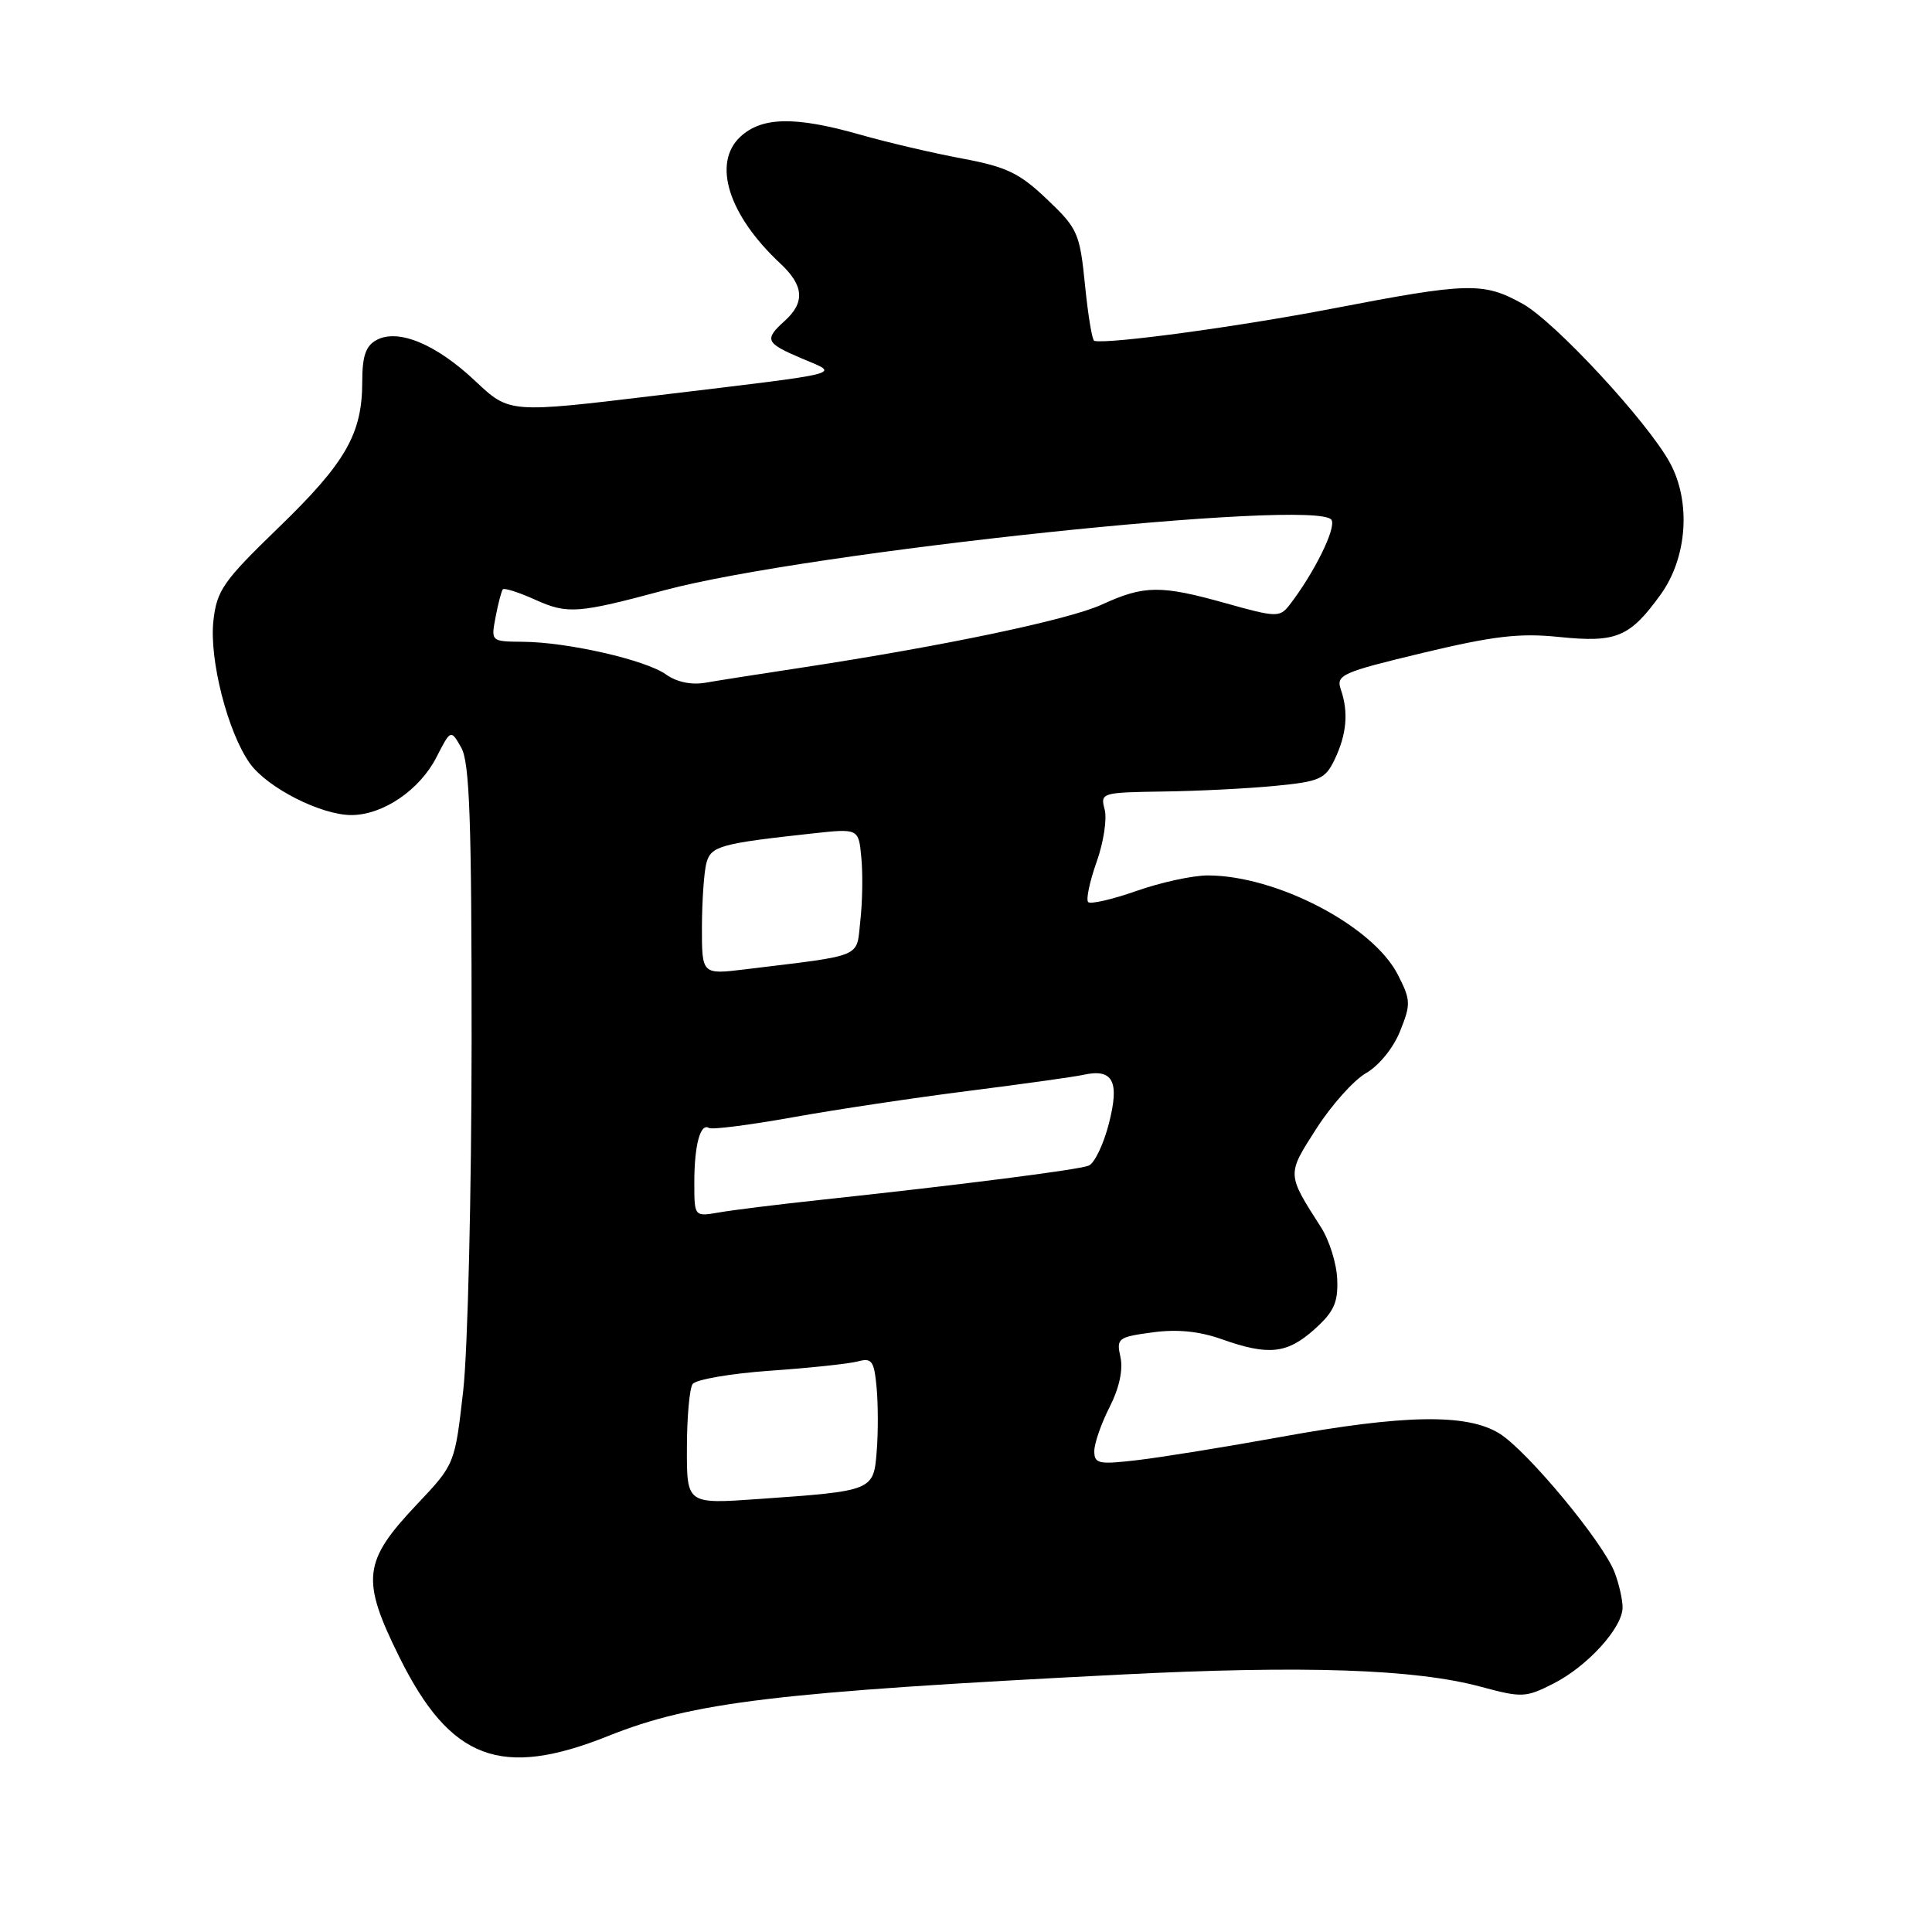 <?xml version="1.0" encoding="UTF-8" standalone="no"?>
<!DOCTYPE svg PUBLIC "-//W3C//DTD SVG 1.1//EN" "http://www.w3.org/Graphics/SVG/1.1/DTD/svg11.dtd" >
<svg xmlns="http://www.w3.org/2000/svg" xmlns:xlink="http://www.w3.org/1999/xlink" version="1.1" viewBox="0 0 256 256">
 <g >
 <path fill="currentColor"
d=" M 80.61 230.02 C 91.83 225.53 102.80 224.21 148.50 221.89 C 172.80 220.66 187.53 221.15 196.24 223.51 C 201.67 224.97 202.17 224.95 205.86 223.07 C 210.38 220.77 215.00 215.67 215.00 212.99 C 215.00 211.97 214.53 209.88 213.95 208.36 C 212.42 204.33 202.31 192.16 198.64 189.92 C 194.33 187.29 186.09 187.43 169.72 190.40 C 162.45 191.72 153.91 193.10 150.75 193.47 C 145.57 194.08 145.00 193.96 145.00 192.28 C 145.00 191.26 145.91 188.64 147.02 186.46 C 148.30 183.96 148.83 181.52 148.47 179.85 C 147.91 177.33 148.12 177.17 152.69 176.55 C 155.97 176.10 158.89 176.39 161.88 177.45 C 168.09 179.65 170.53 179.39 174.15 176.16 C 176.74 173.84 177.31 172.61 177.19 169.54 C 177.12 167.47 176.15 164.36 175.05 162.64 C 170.49 155.50 170.49 155.69 174.42 149.56 C 176.42 146.43 179.39 143.12 181.01 142.19 C 182.71 141.22 184.64 138.85 185.52 136.63 C 186.96 133.05 186.94 132.51 185.21 129.13 C 181.89 122.66 169.13 116.00 160.03 116.00 C 158.05 116.00 153.81 116.92 150.60 118.05 C 147.39 119.18 144.51 119.84 144.19 119.53 C 143.88 119.21 144.38 116.83 145.30 114.23 C 146.23 111.63 146.71 108.49 146.37 107.25 C 145.78 105.05 145.97 105.00 154.13 104.88 C 158.74 104.82 165.42 104.48 168.99 104.13 C 174.88 103.56 175.61 103.23 176.85 100.63 C 178.44 97.31 178.70 94.38 177.68 91.40 C 177.00 89.43 177.71 89.11 188.53 86.51 C 197.89 84.27 201.35 83.86 206.57 84.40 C 214.18 85.18 215.94 84.45 220.03 78.80 C 223.58 73.89 224.10 66.47 221.25 61.28 C 218.24 55.80 206.00 42.60 201.75 40.25 C 196.54 37.36 194.57 37.42 176.50 40.90 C 164.02 43.30 146.97 45.61 145.00 45.17 C 144.72 45.11 144.17 41.78 143.77 37.78 C 143.08 30.89 142.81 30.28 138.74 26.41 C 135.09 22.93 133.39 22.11 127.47 21.00 C 123.64 20.29 117.58 18.87 114.00 17.85 C 105.37 15.39 100.95 15.47 98.10 18.12 C 94.35 21.62 96.52 28.50 103.40 34.92 C 106.52 37.83 106.69 40.06 104.00 42.50 C 101.22 45.01 101.42 45.45 106.25 47.50 C 111.32 49.66 112.69 49.31 87.00 52.40 C 67.50 54.75 67.50 54.75 63.00 50.51 C 57.81 45.61 52.78 43.51 49.90 45.05 C 48.47 45.82 48.00 47.17 48.00 50.57 C 48.00 57.48 45.81 61.30 36.95 69.87 C 29.58 77.00 28.73 78.21 28.28 82.24 C 27.70 87.35 30.17 97.02 33.10 101.14 C 35.41 104.38 42.52 108.00 46.57 108.00 C 50.74 107.99 55.59 104.70 57.82 100.36 C 59.73 96.63 59.73 96.63 61.12 99.07 C 62.23 101.02 62.50 108.74 62.49 138.00 C 62.48 158.07 61.98 178.89 61.38 184.26 C 60.27 194.02 60.27 194.02 55.26 199.32 C 48.08 206.91 47.81 209.26 52.92 219.58 C 59.67 233.19 66.37 235.72 80.61 230.02 Z  M 91.02 191.90 C 91.02 187.83 91.36 184.01 91.77 183.40 C 92.17 182.80 96.78 182.00 102.00 181.63 C 107.22 181.27 112.46 180.71 113.64 180.40 C 115.52 179.89 115.82 180.30 116.15 183.80 C 116.36 185.99 116.37 189.81 116.17 192.28 C 115.76 197.55 115.73 197.56 100.46 198.63 C 91.00 199.30 91.00 199.30 91.02 191.90 Z  M 92.00 156.69 C 92.00 151.74 92.80 148.76 93.94 149.46 C 94.34 149.71 99.35 149.07 105.08 148.04 C 110.81 147.01 121.35 145.43 128.50 144.53 C 135.65 143.62 142.40 142.68 143.50 142.43 C 147.47 141.54 148.38 143.24 146.94 148.85 C 146.23 151.64 145.01 154.17 144.24 154.46 C 142.79 155.02 127.36 156.99 109.00 158.96 C 103.22 159.58 97.04 160.34 95.25 160.66 C 92.00 161.22 92.00 161.22 92.00 156.69 Z  M 93.01 122.82 C 93.02 119.34 93.29 115.54 93.60 114.36 C 94.20 112.11 95.43 111.77 107.63 110.44 C 113.77 109.77 113.77 109.77 114.13 113.63 C 114.34 115.76 114.28 119.52 114.00 121.99 C 113.44 127.01 114.69 126.49 98.75 128.44 C 93.00 129.14 93.00 129.14 93.01 122.82 Z  M 88.25 89.37 C 85.57 87.45 75.22 85.08 69.28 85.04 C 65.05 85.00 65.05 85.00 65.67 81.75 C 66.01 79.96 66.44 78.32 66.63 78.09 C 66.82 77.87 68.76 78.49 70.93 79.47 C 75.21 81.40 76.54 81.30 88.08 78.20 C 107.08 73.11 174.64 65.98 176.43 68.89 C 177.09 69.96 174.11 75.98 170.83 80.21 C 169.58 81.81 169.08 81.80 162.52 79.96 C 153.80 77.51 151.62 77.53 146.00 80.11 C 141.60 82.13 125.00 85.61 106.00 88.50 C 100.78 89.29 95.15 90.17 93.50 90.46 C 91.61 90.79 89.67 90.38 88.25 89.37 Z "/>
</g>
</svg>